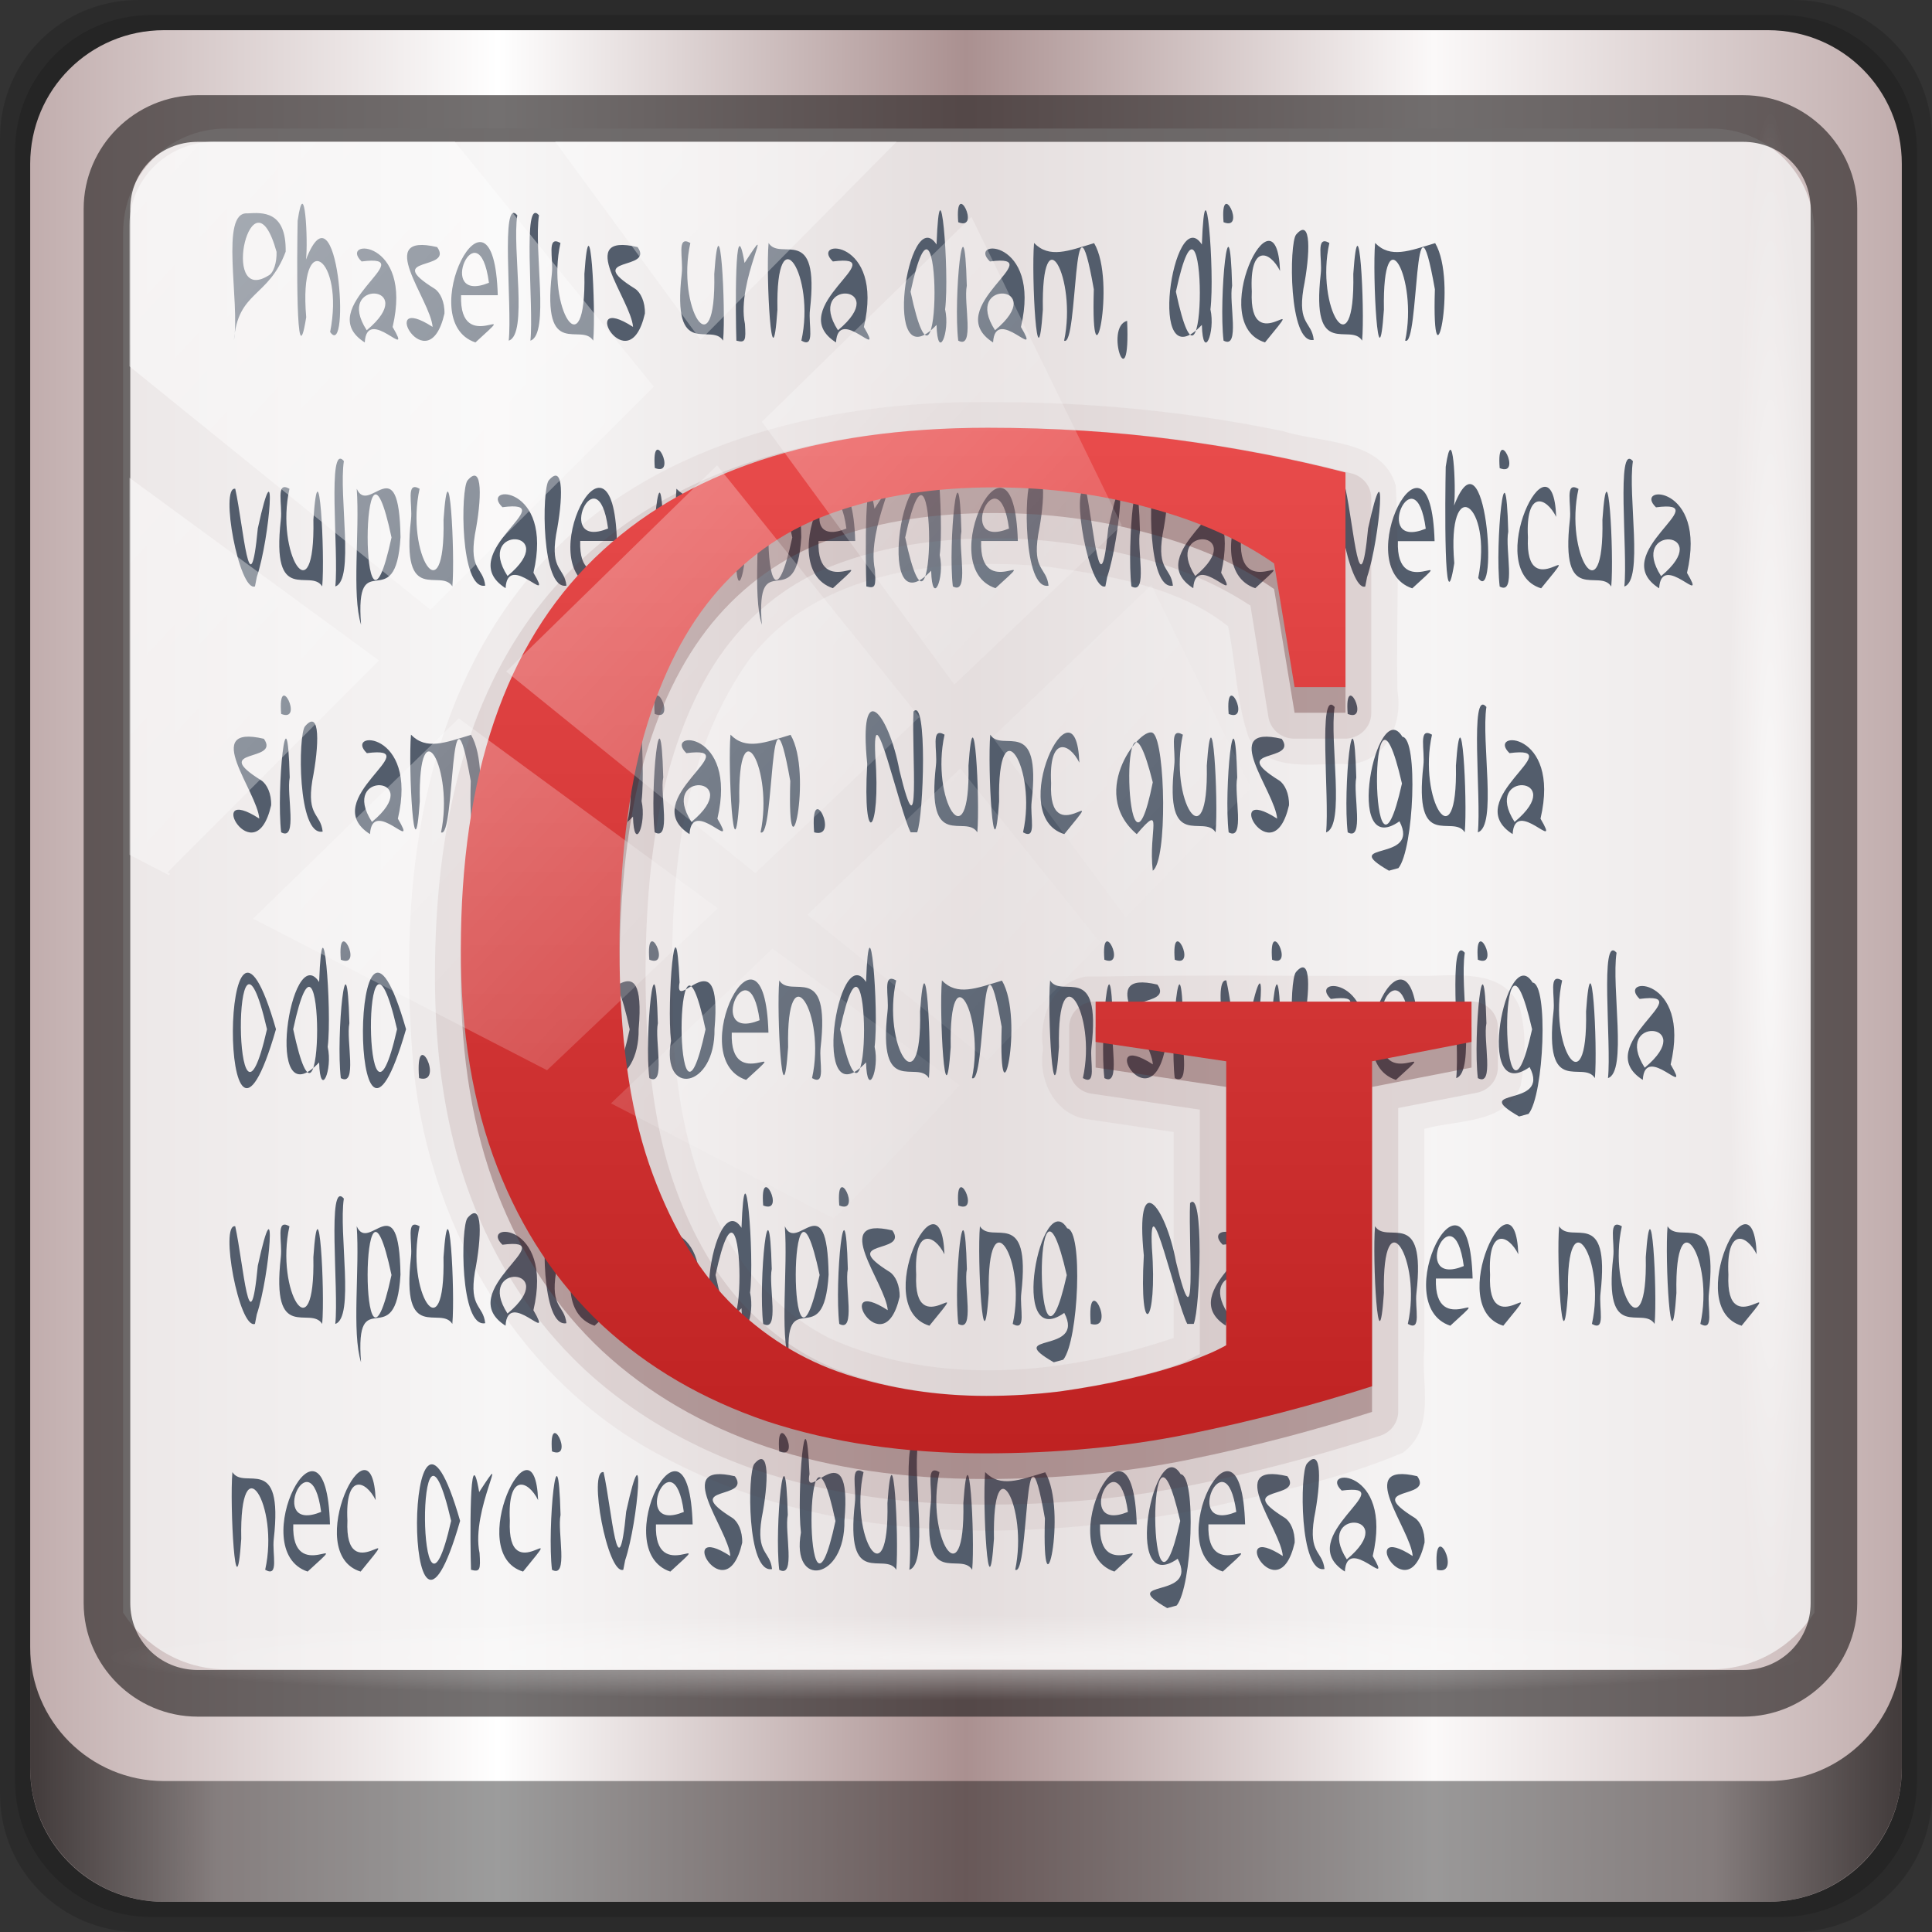 <?xml version="1.0" encoding="UTF-8" standalone="no"?>
<!-- Created with Inkscape (http://www.inkscape.org/) -->

<svg
   xmlns:dc="http://purl.org/dc/elements/1.1/"
   xmlns:cc="http://creativecommons.org/ns#"
   xmlns:rdf="http://www.w3.org/1999/02/22-rdf-syntax-ns#"
   xmlns:svg="http://www.w3.org/2000/svg"
   xmlns="http://www.w3.org/2000/svg"
   xmlns:xlink="http://www.w3.org/1999/xlink"
   xmlns:sodipodi="http://sodipodi.sourceforge.net/DTD/sodipodi-0.dtd"
   xmlns:inkscape="http://www.inkscape.org/namespaces/inkscape"
   width="96"
   height="96"
   viewBox="0 0 96 96"
   version="1.1"
   id="svg1072"
   inkscape:version="0.92.1 r15371"
   sodipodi:docname="glippy.svg">
  <rect x="0" y="0" width="96" height="96" fill="#333333" stroke="none"/>
  <defs
     id="defs1066">
    <linearGradient
       y2="47"
       x2="90"
       y1="47"
       x1="6"
       gradientTransform="matrix(1.107,0,0,1.107,-4.994,-3.621)"
       gradientUnits="userSpaceOnUse"
       id="linearGradient4071"
       xlink:href="#linearGradient6139-0"
       inkscape:collect="always" />
    <linearGradient
       id="linearGradient6139-0">
      <stop
         style="stop-color:#c1adad;stop-opacity:1;"
         offset="0"
         id="stop6141-2" />
      <stop
         id="stop6151-0"
         offset="0.25"
         style="stop-color:#ffffff;stop-opacity:1;" />
      <stop
         id="stop6147-1"
         offset="0.5"
         style="stop-color:#aa9090;stop-opacity:1;" />
      <stop
         style="stop-color:#fbf9f9;stop-opacity:1;"
         offset="0.75"
         id="stop6149-4" />
      <stop
         style="stop-color:#c1adad;stop-opacity:1;"
         offset="1"
         id="stop6143-4" />
    </linearGradient>
    <linearGradient
       gradientUnits="userSpaceOnUse"
       y2="88.172"
       x2="94.5"
       y1="88.172"
       x1="1.5"
       id="linearGradient4129"
       xlink:href="#linearGradient3832-0-6-1-1"
       inkscape:collect="always"
       gradientTransform="translate(0.149,0.415)" />
    <linearGradient
       id="linearGradient3832-0-6-1-1">
      <stop
         id="stop3834-6-3-7-1"
         offset="0"
         style="stop-color:#000000;stop-opacity:1;" />
      <stop
         style="stop-color:#000000;stop-opacity:0.588;"
         offset="0.1"
         id="stop3872-2-4" />
      <stop
         id="stop3844-6-2-7-6"
         offset="0.9"
         style="stop-color:#000000;stop-opacity:0.588;" />
      <stop
         id="stop3836-5-0-2-9"
         offset="1"
         style="stop-color:#000000;stop-opacity:1;" />
    </linearGradient>
    <radialGradient
       r="43.199"
       fy="44.893"
       fx="13.948"
       cy="44.893"
       cx="13.948"
       gradientTransform="matrix(0.975,0,0,0.049,34.048,80.582)"
       gradientUnits="userSpaceOnUse"
       id="radialGradient7462"
       xlink:href="#linearGradient3737"
       inkscape:collect="always" />
    <linearGradient
       id="linearGradient3737">
      <stop
         id="stop3739"
         style="stop-color:#ffffff;stop-opacity:1"
         offset="0" />
      <stop
         id="stop3741"
         style="stop-color:#ffffff;stop-opacity:0"
         offset="1" />
    </linearGradient>
    <radialGradient
       r="43.199"
       fy="44.893"
       fx="13.948"
       cy="44.893"
       cx="13.948"
       gradientTransform="matrix(0.888,0,0,0.049,31.96,-90.317)"
       gradientUnits="userSpaceOnUse"
       id="radialGradient7464"
       xlink:href="#linearGradient3737"
       inkscape:collect="always" />
    <linearGradient
       y2="14.514"
       x2="50.528"
       y1="-28.642"
       x1="2.771"
       gradientUnits="userSpaceOnUse"
       id="linearGradient4767"
       xlink:href="#linearGradient3737"
       inkscape:collect="always" />
    <clipPath
       clipPathUnits="userSpaceOnUse"
       id="clipPath4156-4-1">
      <path
         style="opacity:0.6;fill:#ffffff;fill-opacity:1;stroke:none"
         d="m 27.046,-55.695 -14.214,13.321 h 0.061 l 15.653,21.771 10.231,-10.546 C 38.562,-32.302 27.468,-54.819 27.046,-55.695 Z M 9.647,-39.383 -5.241,-25.321 15.988,-7.806 26.372,-18.383 Z m 31.491,12.951 -9.741,9.714 8.945,12.458 7.781,-7.555 z m -49.84,4.379 -13.754,12.982 26.283,13.846 0.061,-0.062 -0.123,-0.062 L 13.599,-5.401 -8.702,-22.053 Z m 38.015,7.401 -9.803,9.775 11.579,9.559 7.628,-7.401 -8.669,-11.009 z m 20.187,5.674 -7.383,7.216 6.188,8.542 5.82,-6.137 z m -32.195,6.322 -9.557,9.498 13.662,7.185 7.934,-7.678 z m 23.312,2.374 -7.107,6.938 8.363,6.907 5.361,-5.674 -0.061,-0.092 -0.092,0.123 -6.464,-8.203 z m -8.73,8.542 -7.505,7.339 10.354,5.458 c 1.397,-1.321 5.675,-6.123 5.851,-6.322 z"
         id="path4158-0-8"
         inkscape:connector-curvature="0" />
    </clipPath>
    <linearGradient
       y2="31.657"
       x2="49.996"
       y1="71.738"
       x1="49.996"
       gradientUnits="userSpaceOnUse"
       id="linearGradient5362"
       xlink:href="#linearGradient5200-3"
       inkscape:collect="always" />
    <linearGradient
       id="linearGradient5200-3">
      <stop
         offset="0"
         style="stop-color:#bf2222;stop-opacity:1"
         id="stop5202-9" />
      <stop
         offset="1"
         style="stop-color:#e94c4c;stop-opacity:1"
         id="stop5204-9" />
    </linearGradient>
  </defs>
  <sodipodi:namedview
     id="base"
     pagecolor="#ffffff"
     bordercolor="#666666"
     borderopacity="1.0"
     inkscape:pageopacity="0.0"
     inkscape:pageshadow="2"
     inkscape:zoom="5.473816"
     inkscape:cx="55.988852"
     inkscape:cy="46.538497"
     inkscape:document-units="px"
     inkscape:current-layer="flowRoot3036"
     showgrid="false"
     inkscape:showpageshadow="false"
     units="px"
     inkscape:lockguides="true"
     inkscape:window-width="1280"
     inkscape:window-height="972"
     inkscape:window-x="0"
     inkscape:window-y="26"
     inkscape:window-maximized="1">
    <sodipodi:guide
       position="0,0"
       orientation="0,96"
       id="guide1621"
       inkscape:locked="true" />
    <sodipodi:guide
       position="96,0"
       orientation="-96,0"
       id="guide1623"
       inkscape:locked="true" />
    <sodipodi:guide
       position="96,96"
       orientation="0,-96"
       id="guide1625"
       inkscape:locked="true" />
    <sodipodi:guide
       position="0,96"
       orientation="96,0"
       id="guide1627"
       inkscape:locked="true" />
  </sodipodi:namedview>
  <g
     inkscape:label="Livello 1"
     inkscape:groupmode="layer"
     id="layer1"
     transform="translate(0,-1026.52)">
    <g
       transform="translate(-0.149,1026.105)"
       style="display:inline"
       id="g2574">
      <path
         inkscape:connector-curvature="0"
         id="path3288"
         d="M 89.292,0.415 H 7.006 c -3.799,0 -6.857,3.058 -6.857,6.857 V 89.558 c 0,3.799 3.058,6.857 6.857,6.857 H 89.292 c 3.799,0 6.857,-3.058 6.857,-6.857 V 7.272 c 0,-3.799 -3.058,-6.857 -6.857,-6.857 z"
         style="display:inline;opacity:0.15;fill:#000000;fill-opacity:1;fill-rule:nonzero;stroke:none" />
      <path
         style="display:inline;opacity:0.15;fill:#000000;fill-opacity:1;fill-rule:nonzero;stroke:none"
         d="M 88.649,1.165 H 7.649 c -3.739,0 -6.75,3.01 -6.75,6.75 V 88.915 c 0,3.74 3.011,6.75 6.75,6.75 H 88.649 c 3.74,0 6.75,-3.01 6.75,-6.75 V 7.915 c 0,-3.739 -3.01,-6.75 -6.75,-6.75 z"
         id="path4085"
         inkscape:connector-curvature="0" />
      <path
         inkscape:connector-curvature="0"
         id="rect4251-1"
         d="M 88.006,1.915 H 8.292 c -3.68,0 -6.643,2.963 -6.643,6.643 V 88.272 c 0,3.68 2.963,6.643 6.643,6.643 H 88.006 c 3.68,0 6.643,-2.963 6.643,-6.643 V 8.558 c 0,-3.68 -2.963,-6.643 -6.643,-6.643 z"
         style="display:inline;fill:url(#linearGradient4071);fill-opacity:1;fill-rule:nonzero;stroke:none" />
      <path
         sodipodi:nodetypes="sscccsccscccsss"
         inkscape:connector-curvature="0"
         id="path3400-6"
         d="m 11.39,6.802 c -2.856,0 -5.124,2.288 -5.124,5.171 v 21.427 7.239 39.914 c 1.097,1.684 2.969,2.812 5.124,2.812 h 4.099 65.589 4.099 c 2.155,0 4.027,-1.127 5.124,-2.812 V 40.64 33.401 11.973 c 0,-2.883 -2.268,-5.171 -5.124,-5.171 z"
         style="display:inline;opacity:0.779;fill:#f5f3f3;fill-opacity:1;fill-rule:nonzero;stroke:none;stroke-width:1.03" />
      <path
         style="color:#000000;font-style:normal;font-variant:normal;font-weight:normal;font-stretch:normal;font-size:medium;line-height:normal;font-family:Sans;-inkscape-font-specification:Sans;text-indent:0;text-align:start;text-decoration:none;text-decoration-line:none;letter-spacing:normal;word-spacing:normal;text-transform:none;writing-mode:lr-tb;direction:ltr;baseline-shift:baseline;text-anchor:start;display:inline;overflow:visible;visibility:visible;fill:#241f1f;fill-opacity:0.633;stroke:none;stroke-width:2.376;marker:none;enable-background:accumulate"
         d="m 9.974,5.144 c -3.117,0 -5.668,2.54 -5.668,5.646 v 69.278 c 0,3.106 2.551,5.646 5.668,5.646 H 86.766 c 3.117,0 5.668,-2.54 5.668,-5.646 V 10.79 c 0,-3.106 -2.551,-5.646 -5.668,-5.646 z m 0,2.319 H 86.766 c 1.888,0 3.352,1.48 3.352,3.327 v 69.278 c 0,1.846 -1.464,3.327 -3.352,3.327 H 9.974 c -1.888,0 -3.352,-1.48 -3.352,-3.327 V 10.79 c 0,-1.846 1.464,-3.327 3.352,-3.327 z"
         id="path4989"
         inkscape:connector-curvature="0" />
      <path
         id="path4118"
         d="m 1.649,82.259 v 6 c 0,3.68 2.976,6.656 6.656,6.656 H 87.993 c 3.68,0 6.656,-2.976 6.656,-6.656 v -6 c 0,3.68 -2.976,6.656 -6.656,6.656 H 8.305 c -3.68,0 -6.656,-2.976 -6.656,-6.656 z"
         style="display:inline;opacity:0.658;fill:url(#linearGradient4129);fill-opacity:1;fill-rule:nonzero;stroke:none"
         inkscape:connector-curvature="0" />
      <rect
         ry="4.25"
         rx="0"
         y="80.665"
         x="5.524"
         height="4.25"
         width="84.25"
         id="rect4131"
         style="opacity:0.55;fill:url(#radialGradient7462);fill-opacity:1;stroke:none" />
      <rect
         transform="rotate(90)"
         style="opacity:0.669;fill:url(#radialGradient7464);fill-opacity:1;stroke:none"
         id="rect4141"
         width="76.75"
         height="4.25"
         x="5.975"
         y="-90.234"
         rx="0"
         ry="4.25" />
      <g
         transform="matrix(1.298,0,0,1.274,-56.488,-17.753)"
         id="g1712">
        <g
           transform="translate(-40.057,3.664)"
           id="flowRoot3036"
           style="font-style:normal;font-variant:normal;font-weight:normal;font-stretch:normal;font-size:3px;line-height:133%;font-family:'Liberation Sans';-inkscape-font-specification:'Liberation Sans';text-align:start;writing-mode:lr-tb;text-anchor:start;fill:#535d6c;fill-opacity:1;stroke:none">
          <path
             inkscape:connector-curvature="0"
             d="m 138.699,71.82 c -0.17,-2.172 1.015,0.292 0,0 z m -0.475,-1.052 c -0.627,2.766 -2.639,-0.92 -0.453,0.517 -0.077,-1.065 -2.269,-3.699 0.175,-3.112 0.651,0.932 -2.118,0.345 -0.098,1.623 0.212,0.141 0.391,0.513 0.377,0.972 m -3.051,1.123 c -2.067,-1.336 2.29,-3.475 -0.12,-3.158 -0.906,-0.891 1.982,-0.912 1.187,2.556 0.826,1.435 -0.985,-0.88 -1.067,0.602 m 0.075,-0.475 c 2.117,-1.795 -1.28,-2.022 -1e-5,9.6e-5 m -0.854,0.376 c -0.969,0.192 -0.945,-3.785 -0.675,-4.107 0.592,-0.704 0.543,0.753 0.278,2.122 -0.221,1.41 0.318,1.26 0.397,1.985 m -1.143,-1.024 c -0.627,2.766 -2.639,-0.92 -0.453,0.517 -0.077,-1.065 -2.269,-3.699 0.175,-3.112 0.651,0.932 -2.118,0.345 -0.098,1.623 0.212,0.141 0.391,0.513 0.377,0.972 m -3.302,-0.718 c -0.083,2.457 2.438,0.088 0.55,1.841 -2.445,-0.832 0.703,-7.084 0.855,-1.841 -0.468,0 -0.937,0 -1.405,0 z m 1.067,-0.486 c -0.398,-3.019 -2.106,0.877 0,0 z m -2.647,3.752 c -1.982,-1.166 1.242,-0.305 0.404,-1.925 -2.168,1.553 -0.866,-4.948 0.113,-3.298 0.614,0.068 0.438,4.379 -0.152,5.123 l -0.364,0.101 m 0.499,-3.4 c -1.315,-5.826 -1.234,5.621 0,0 z m -3.069,0.134 c -0.083,2.457 2.438,0.088 0.55,1.841 -2.445,-0.832 0.703,-7.084 0.855,-1.841 -0.468,0 -0.937,0 -1.405,0 z m 1.067,-0.486 c -0.398,-3.019 -2.106,0.877 0,0 z m -4.314,2.256 c 0.504,-2.435 -0.879,-5.046 -0.814,-1.206 -0.213,3.135 -0.445,-1.347 -0.337,-2.603 0.585,0.615 1.313,0.309 2.299,0.007 0.878,1.507 -0.139,6.084 -0.011,1.8 -0.82,-4.722 -0.592,2.314 -1.138,2.002 z m -2.901,-3.809 c -0.551,2.526 0.989,5.044 0.916,1.206 0.214,-3.136 0.448,1.345 0.338,2.603 -0.454,-0.737 -1.964,0.799 -1.584,-2.606 0.069,-0.588 -0.215,-1.523 0.329,-1.203 m -1.15,3.809 c 0.139,-1.344 -0.326,-5.659 0.328,-4.89 -0.202,1.343 0.416,4.648 -0.328,4.89 z m -1.755,-3.809 c -0.551,2.526 0.989,5.044 0.916,1.206 0.214,-3.136 0.448,1.345 0.338,2.603 -0.454,-0.737 -1.964,0.799 -1.584,-2.606 0.069,-0.588 -0.215,-1.523 0.329,-1.203 m -0.73,1.887 c 0.034,2.338 -2.049,2.671 -1.665,0.47 -0.168,-1.472 0.176,-5.851 0.328,-2.282 -0.242,1.318 1.655,-1.885 1.338,1.813 m -0.344,0.021 c -1.228,-5.88 -1.218,5.769 0,-1.2e-5 z m -2.153,-2.717 c -0.14,-1.779 0.896,0.369 0,0 z m 0,4.618 c -0.192,-1.652 0.229,-5.913 0.328,-2.14 -0.132,0.653 0.318,2.502 -0.328,2.14 z m -0.275,-0.028 c -0.969,0.192 -0.945,-3.785 -0.675,-4.107 0.592,-0.704 0.543,0.753 0.278,2.122 -0.221,1.41 0.318,1.26 0.397,1.985 m -1.143,-1.024 c -0.627,2.766 -2.639,-0.92 -0.453,0.517 -0.077,-1.065 -2.269,-3.699 0.175,-3.112 0.651,0.932 -2.118,0.345 -0.098,1.623 0.212,0.141 0.391,0.513 0.377,0.972 m -3.302,-0.718 c -0.083,2.457 2.439,0.088 0.55,1.841 -2.445,-0.832 0.703,-7.084 0.855,-1.841 -0.468,0 -0.937,0 -1.405,0 z m 1.067,-0.486 c -0.398,-3.019 -2.106,0.877 0,0 z m -2.317,2.256 c -0.606,0.215 -1.355,-3.922 -0.754,-3.809 0.318,1.48 0.554,4.847 0.864,1.54 0.751,-3.499 0.469,0.359 -0.039,1.899 l -0.06,0.313 -0.011,0.057 z m -2.73,-4.618 c -0.14,-1.779 0.896,0.369 0,0 z m 0,4.618 c -0.192,-1.652 0.229,-5.913 0.328,-2.14 -0.132,0.653 0.318,2.502 -0.328,2.14 z m -1.613,-1.922 c -0.124,2.77 2.328,-0.272 0.506,1.992 -2.287,-0.712 0.442,-6.355 0.576,-2.787 -0.385,-0.79 -1.176,-1.059 -1.082,0.795 z m -1.487,1.922 c -0.033,-0.97 -0.074,-5.322 0.313,-3.031 1.281,-2.008 -0.338,0.704 0.015,2.38 0.041,0.655 0.018,0.744 -0.328,0.651 m -0.417,-1.908 c -2.232,7.894 -2.169,-7.706 1e-5,1.2e-5 z m -0.344,1.2e-5 c -1.369,-6.016 -1.299,5.842 -10e-6,-3e-6 z m -3.97,-0.014 c -0.124,2.77 2.328,-0.272 0.506,1.992 -2.287,-0.712 0.442,-6.355 0.576,-2.787 -0.385,-0.79 -1.176,-1.059 -1.082,0.795 z m -2.073,0.151 c -0.083,2.457 2.439,0.088 0.55,1.841 -2.445,-0.832 0.703,-7.084 0.855,-1.841 -0.468,0 -0.937,0 -1.405,0 z m 1.067,-0.486 c -0.398,-3.019 -2.106,0.877 0,0 z m -2.142,2.256 c 0.552,-2.524 -0.991,-5.039 -0.916,-1.206 -0.213,3.135 -0.448,-1.344 -0.339,-2.603 0.452,0.74 1.963,-0.799 1.584,2.606 -0.069,0.588 0.215,1.523 -0.329,1.203 m 56.014,-11.51 c -0.124,2.77 2.328,-0.272 0.506,1.992 -2.287,-0.712 0.442,-6.355 0.576,-2.787 -0.385,-0.79 -1.176,-1.059 -1.082,0.795 z m -1.074,1.922 c 0.552,-2.524 -0.991,-5.039 -0.916,-1.206 -0.213,3.135 -0.448,-1.344 -0.339,-2.603 0.452,0.74 1.963,-0.799 1.584,2.606 -0.069,0.588 0.215,1.523 -0.329,1.203 m -3.005,-3.809 c -0.551,2.526 0.989,5.044 0.916,1.206 0.214,-3.136 0.448,1.345 0.338,2.603 -0.454,-0.737 -1.964,0.799 -1.584,-2.606 0.069,-0.588 -0.215,-1.523 0.329,-1.203 m -1.145,3.809 c 0.552,-2.524 -0.991,-5.039 -0.916,-1.206 -0.213,3.135 -0.448,-1.344 -0.339,-2.603 0.452,0.74 1.963,-0.799 1.584,2.606 -0.069,0.588 0.215,1.523 -0.329,1.203 m -3.899,-1.922 c -0.124,2.77 2.328,-0.272 0.506,1.992 -2.287,-0.712 0.442,-6.355 0.576,-2.787 -0.385,-0.79 -1.176,-1.059 -1.082,0.795 z m -2.073,0.151 c -0.083,2.457 2.438,0.088 0.55,1.841 -2.445,-0.832 0.703,-7.084 0.855,-1.841 -0.468,0 -0.937,0 -1.405,0 z m 1.067,-0.486 c -0.398,-3.019 -2.106,0.877 0,0 z m -2.142,2.256 c 0.552,-2.524 -0.991,-5.039 -0.916,-1.206 -0.213,3.135 -0.448,-1.344 -0.339,-2.603 0.452,0.74 1.963,-0.799 1.584,2.606 -0.069,0.588 0.215,1.523 -0.329,1.203 m -4.246,-1.2e-5 c 0.504,-2.435 -0.879,-5.046 -0.814,-1.206 -0.213,3.135 -0.445,-1.347 -0.337,-2.603 0.585,0.615 1.313,0.309 2.299,0.007 0.878,1.507 -0.139,6.084 -0.011,1.8 -0.82,-4.722 -0.592,2.314 -1.138,2.002 m -2.719,0.07 c -2.067,-1.336 2.29,-3.475 -0.12,-3.158 -0.906,-0.891 1.982,-0.912 1.187,2.556 0.826,1.435 -0.985,-0.88 -1.067,0.602 m 0.075,-0.475 c 2.117,-1.795 -1.28,-2.022 -1e-5,9.4e-5 m -1.553,0.405 c -0.433,-0.852 -1.486,-5.723 -1.354,-2.961 0.229,3.029 -0.502,3.709 -0.309,0.292 -0.341,-3.439 0.822,-1.993 1.233,0.25 0.833,3.513 0.465,-0.648 0.537,-2.291 0.533,-0.593 0.395,4.061 0.141,4.71 h -0.173 -0.073 m -3.697,0 c -0.17,-2.172 1.015,0.292 0,0 z m -1.418,1.496 c -1.982,-1.166 1.242,-0.305 0.404,-1.925 -2.168,1.553 -0.866,-4.948 0.113,-3.298 0.614,0.068 0.438,4.379 -0.152,5.123 l -0.364,0.101 m 0.499,-3.4 c -1.315,-5.826 -1.234,5.621 0,0 z m -2.07,1.904 c 0.552,-2.524 -0.991,-5.039 -0.916,-1.206 -0.213,3.135 -0.448,-1.344 -0.339,-2.603 0.452,0.74 1.963,-0.799 1.584,2.606 -0.069,0.588 0.215,1.523 -0.329,1.203 m -2.082,-4.618 c -0.14,-1.779 0.896,0.369 0,0 z m 0,4.618 c -0.192,-1.652 0.229,-5.913 0.328,-2.14 -0.132,0.653 0.318,2.502 -0.328,2.14 z m -1.613,-1.922 c -0.124,2.77 2.328,-0.272 0.506,1.992 -2.287,-0.712 0.442,-6.355 0.576,-2.787 -0.385,-0.79 -1.176,-1.059 -1.082,0.795 z m -0.635,0.869 c -0.627,2.766 -2.639,-0.92 -0.453,0.517 -0.077,-1.065 -2.269,-3.699 0.175,-3.112 0.651,0.932 -2.118,0.345 -0.098,1.623 0.212,0.141 0.391,0.513 0.377,0.972 m -2.31,-3.566 c -0.14,-1.779 0.896,0.369 0,0 z m 0,4.618 c -0.192,-1.652 0.229,-5.913 0.328,-2.14 -0.132,0.653 0.318,2.502 -0.328,2.14 z m -0.408,-1.922 c -0.183,3.198 -1.757,0.182 -1.51,3.418 -0.362,-1.182 -0.046,-3.62 -0.166,-5.305 0.466,1.079 1.62,-1.687 1.676,1.887 m -0.344,0.014 c -1.209,-5.805 -1.228,5.761 0,-4e-6 z M 112.907,57.614 c -0.14,-1.779 0.896,0.369 0,0 z m 0,4.618 c -0.192,-1.652 0.229,-5.913 0.328,-2.14 -0.132,0.653 0.318,2.502 -0.328,2.14 z m -0.83,-0.612 c -2.156,2.311 -1.089,-4.835 -1.2e-4,-3.136 0.131,-3.612 0.504,1.086 0.328,2.529 0.199,0.902 -0.289,2.055 -0.328,0.607 m -0.994,-1.295 c 1.227,5.88 1.217,-5.766 2e-5,0 z m -1.822,1.978 c -2.067,-1.336 2.29,-3.475 -0.12,-3.158 -0.906,-0.891 1.982,-0.912 1.187,2.556 0.826,1.435 -0.985,-0.88 -1.067,0.602 m 0.075,-0.475 c 2.117,-1.795 -1.28,-2.022 -1e-5,9.3e-5 m -3.435,-1.366 c -0.083,2.457 2.439,0.088 0.55,1.841 -2.445,-0.832 0.703,-7.084 0.855,-1.841 -0.468,0 -0.937,0 -1.405,0 z m 1.067,-0.486 c -0.398,-3.019 -2.106,0.877 0,0 z m -1.594,2.228 c -0.969,0.192 -0.945,-3.785 -0.675,-4.107 0.592,-0.704 0.543,0.753 0.278,2.122 -0.221,1.41 0.318,1.26 0.397,1.985 m -2.33,0.099 c -2.067,-1.336 2.29,-3.475 -0.12,-3.158 -0.906,-0.891 1.982,-0.912 1.187,2.556 0.826,1.435 -0.985,-0.88 -1.067,0.602 m 0.075,-0.475 c 2.117,-1.795 -1.28,-2.022 0,9.3e-5 m -0.854,0.376 c -0.969,0.192 -0.945,-3.785 -0.675,-4.107 0.592,-0.704 0.543,0.753 0.278,2.122 -0.221,1.41 0.318,1.26 0.397,1.985 m -2.512,-3.78 c -0.551,2.526 0.989,5.044 0.916,1.206 0.214,-3.136 0.448,1.345 0.338,2.603 -0.454,-0.737 -1.964,0.799 -1.584,-2.606 0.069,-0.588 -0.215,-1.523 0.329,-1.203 m -0.73,1.887 c -0.183,3.198 -1.757,0.182 -1.51,3.418 -0.362,-1.182 -0.046,-3.62 -0.166,-5.305 0.466,1.079 1.62,-1.687 1.676,1.887 m -0.344,0.014 c -1.209,-5.805 -1.228,5.761 0,-5e-6 z m -2.152,1.908 c 0.139,-1.344 -0.326,-5.659 0.328,-4.89 -0.202,1.343 0.416,4.648 -0.328,4.89 z m -1.755,-3.809 c -0.551,2.526 0.989,5.044 0.916,1.206 0.214,-3.136 0.448,1.345 0.338,2.603 -0.454,-0.737 -1.964,0.799 -1.584,-2.606 0.069,-0.588 -0.215,-1.523 0.329,-1.203 m -1.32,3.809 c -0.606,0.215 -1.355,-3.922 -0.754,-3.809 0.318,1.48 0.554,4.847 0.864,1.54 0.751,-3.499 0.469,0.359 -0.039,1.899 l -0.06,0.313 -0.011,0.057 z m 53.129,-9.518 c -2.067,-1.336 2.29,-3.475 -0.12,-3.158 -0.906,-0.891 1.982,-0.912 1.187,2.556 0.826,1.435 -0.985,-0.88 -1.067,0.602 m 0.075,-0.475 c 2.117,-1.795 -1.28,-2.022 0,9.6e-5 m -1.407,0.405 c 0.139,-1.344 -0.326,-5.659 0.328,-4.89 -0.202,1.343 0.416,4.648 -0.328,4.89 z m -1.755,-3.809 c -0.551,2.526 0.989,5.044 0.916,1.206 0.214,-3.136 0.448,1.345 0.338,2.603 -0.454,-0.737 -1.964,0.799 -1.584,-2.606 0.069,-0.588 -0.215,-1.523 0.329,-1.203 m -1.649,5.305 c -1.982,-1.166 1.242,-0.305 0.404,-1.925 -2.168,1.553 -0.866,-4.948 0.113,-3.298 0.614,0.068 0.438,4.379 -0.152,5.123 l -0.364,0.101 m 0.499,-3.4 c -1.315,-5.826 -1.234,5.621 0,0 z m -2.077,-2.714 c -0.14,-1.779 0.896,0.369 0,0 z m 0,4.618 c -0.192,-1.652 0.229,-5.913 0.328,-2.14 -0.132,0.653 0.318,2.502 -0.328,2.14 z m -0.828,0 c 0.139,-1.344 -0.326,-5.659 0.328,-4.89 -0.202,1.343 0.416,4.648 -0.328,4.89 z m -2.858,-1.771 c -0.083,2.457 2.438,0.088 0.55,1.841 -2.445,-0.832 0.703,-7.084 0.855,-1.841 -0.468,0 -0.937,0 -1.405,0 z m 1.067,-0.486 c -0.398,-3.019 -2.106,0.877 0,0 z m -2.89,2.327 c -2.067,-1.336 2.29,-3.475 -0.12,-3.158 -0.906,-0.891 1.982,-0.912 1.187,2.556 0.826,1.435 -0.985,-0.88 -1.067,0.602 m 0.075,-0.475 c 2.117,-1.795 -1.28,-2.022 -1e-5,9.6e-5 m -0.854,0.376 c -0.969,0.192 -0.945,-3.785 -0.675,-4.107 0.592,-0.704 0.543,0.753 0.278,2.122 -0.221,1.41 0.318,1.26 0.397,1.985 m -1.589,-4.59 c -0.14,-1.779 0.896,0.369 0,0 z m 0,4.618 c -0.192,-1.652 0.229,-5.913 0.328,-2.14 -0.132,0.653 0.318,2.502 -0.328,2.14 z m -0.997,0 c -0.606,0.215 -1.355,-3.922 -0.754,-3.809 0.318,1.48 0.554,4.847 0.864,1.54 0.751,-3.499 0.469,0.359 -0.039,1.899 l -0.06,0.313 -0.011,0.057 z m -2.73,-4.618 c -0.14,-1.779 0.896,0.369 0,0 z m 0,4.618 c -0.192,-1.652 0.229,-5.913 0.328,-2.14 -0.132,0.653 0.318,2.502 -0.328,2.14 z m -0.384,-1.052 c -0.627,2.766 -2.639,-0.92 -0.453,0.517 -0.077,-1.065 -2.269,-3.699 0.175,-3.112 0.651,0.932 -2.118,0.345 -0.098,1.623 0.212,0.141 0.391,0.513 0.377,0.972 m -2.31,-3.566 c -0.14,-1.779 0.896,0.369 0,0 z m 0,4.618 c -0.192,-1.652 0.229,-5.913 0.328,-2.14 -0.132,0.653 0.318,2.502 -0.328,2.14 z m -0.823,0 c 0.552,-2.524 -0.991,-5.039 -0.916,-1.206 -0.213,3.135 -0.448,-1.344 -0.339,-2.603 0.452,0.74 1.963,-0.799 1.584,2.606 -0.069,0.588 0.215,1.523 -0.329,1.203 m -4.246,-10e-6 c 0.504,-2.435 -0.879,-5.046 -0.814,-1.206 -0.213,3.135 -0.445,-1.347 -0.337,-2.603 0.585,0.615 1.313,0.309 2.299,0.007 0.878,1.507 -0.139,6.084 -0.011,1.8 -0.82,-4.722 -0.592,2.314 -1.138,2.002 m -2.901,-3.809 c -0.551,2.526 0.989,5.044 0.916,1.206 0.214,-3.136 0.448,1.345 0.338,2.603 -0.454,-0.737 -1.964,0.799 -1.584,-2.606 0.069,-0.588 -0.215,-1.523 0.329,-1.203 m -1.152,3.196 c -2.156,2.311 -1.089,-4.835 -1.2e-4,-3.136 0.131,-3.612 0.504,1.086 0.328,2.529 0.199,0.902 -0.289,2.055 -0.328,0.607 m -0.993,-1.295 c 1.227,5.88 1.217,-5.766 1e-5,0 z m -1.074,1.908 c 0.552,-2.524 -0.991,-5.039 -0.916,-1.206 -0.213,3.135 -0.448,-1.344 -0.339,-2.603 0.452,0.74 1.963,-0.799 1.584,2.606 -0.069,0.588 0.215,1.523 -0.329,1.203 m -3.074,-1.771 c -0.083,2.457 2.439,0.088 0.55,1.841 -2.445,-0.832 0.703,-7.084 0.855,-1.841 -0.468,0 -0.937,0 -1.405,0 z m 1.067,-0.486 c -0.398,-3.019 -2.106,0.877 0,0 z m -1.727,0.334 c 0.034,2.338 -2.049,2.671 -1.665,0.47 -0.168,-1.472 0.176,-5.851 0.328,-2.282 -0.242,1.318 1.655,-1.885 1.338,1.813 m -0.344,0.021 c -1.228,-5.88 -1.218,5.769 0,-1.2e-5 z m -2.153,-2.718 c -0.14,-1.779 0.896,0.369 0,0 z m 0,4.618 c -0.192,-1.652 0.229,-5.913 0.328,-2.14 -0.132,0.653 0.318,2.502 -0.328,2.14 z m -0.408,-1.922 c 0.034,2.338 -2.049,2.671 -1.665,0.47 -0.168,-1.472 0.176,-5.851 0.328,-2.282 -0.242,1.318 1.655,-1.885 1.338,1.813 m -0.344,0.021 c -1.228,-5.88 -1.218,5.769 0,-1.2e-5 z m -2.632,1.873 c -0.969,0.192 -0.945,-3.785 -0.675,-4.107 0.592,-0.704 0.543,0.753 0.278,2.122 -0.221,1.41 0.318,1.26 0.397,1.985 m -2.372,0.099 c -1.522,1.072 -1.146,-6.712 -0.695,-4.363 -0.696,3.004 1.545,5.71 1.423,1.387 -0.134,-3.533 0.636,-1.334 0.346,0.949 0.075,1.186 -0.49,2.118 -1.074,2.027 z m -3.058,-0.07 c -0.17,-2.172 1.015,0.292 0,0 z m -0.499,-1.908 c -2.232,7.894 -2.169,-7.706 1.2e-5,1.2e-5 z m -0.344,1.2e-5 c -1.369,-6.016 -1.299,5.842 -1.3e-5,0 z m -2.153,-2.71 c -0.14,-1.779 0.896,0.369 0,0 z m 0,4.618 c -0.192,-1.652 0.229,-5.913 0.328,-2.14 -0.132,0.653 0.318,2.502 -0.328,2.14 z m -0.83,-0.612 c -2.156,2.311 -1.089,-4.835 -1.24e-4,-3.136 0.131,-3.612 0.504,1.086 0.328,2.529 0.199,0.902 -0.289,2.055 -0.328,0.607 m -0.993,-1.295 c 1.227,5.88 1.217,-5.766 1.3e-5,0 z m -0.659,0 c -2.232,7.894 -2.169,-7.706 1.3e-5,1.2e-5 z m -0.344,1.2e-5 c -1.369,-6.016 -1.299,5.842 -1.2e-5,0 z m 47.685,-7.61 c -2.067,-1.336 2.29,-3.475 -0.12,-3.158 -0.906,-0.891 1.982,-0.912 1.187,2.556 0.826,1.435 -0.985,-0.88 -1.067,0.602 m 0.075,-0.475 c 2.117,-1.795 -1.28,-2.022 0,9.8e-5 m -1.407,0.405 c 0.139,-1.344 -0.326,-5.659 0.328,-4.89 -0.202,1.343 0.416,4.648 -0.328,4.89 z m -1.755,-3.809 c -0.551,2.526 0.989,5.044 0.916,1.206 0.214,-3.136 0.448,1.345 0.338,2.603 -0.454,-0.737 -1.964,0.799 -1.584,-2.606 0.069,-0.588 -0.215,-1.523 0.329,-1.203 m -1.649,5.305 c -1.982,-1.166 1.242,-0.305 0.404,-1.925 -2.168,1.553 -0.866,-4.948 0.113,-3.298 0.614,0.068 0.438,4.379 -0.152,5.123 l -0.364,0.101 m 0.499,-3.4 c -1.315,-5.826 -1.234,5.621 0,0 z m -2.077,-2.714 c -0.14,-1.779 0.896,0.369 0,0 z m 0,4.618 c -0.192,-1.652 0.229,-5.913 0.328,-2.14 -0.132,0.653 0.318,2.502 -0.328,2.14 z m -0.828,0 c 0.139,-1.344 -0.326,-5.659 0.328,-4.89 -0.202,1.343 0.416,4.648 -0.328,4.89 z m -1.42,-1.052 c -0.627,2.766 -2.639,-0.92 -0.453,0.517 -0.077,-1.065 -2.269,-3.699 0.175,-3.112 0.651,0.932 -2.118,0.345 -0.098,1.623 0.212,0.141 0.391,0.513 0.377,0.972 m -2.31,-3.566 c -0.14,-1.779 0.896,0.369 0,0 z m 0,4.618 c -0.192,-1.652 0.229,-5.913 0.328,-2.14 -0.132,0.653 0.318,2.502 -0.328,2.14 z m -1.753,-3.809 c -0.551,2.526 0.989,5.044 0.916,1.206 0.214,-3.136 0.448,1.345 0.338,2.603 -0.454,-0.737 -1.964,0.799 -1.584,-2.606 0.069,-0.588 -0.215,-1.523 0.329,-1.203 m -1.765,3.879 c -1.927,-1.68 0.252,-4.329 0.639,-3.928 0.457,0.431 0.543,4.956 -0.025,5.354 -0.177,-1.548 0.45,-2.697 -0.613,-1.426 m 0.613,-2.021 c -1.33,-5.429 -1.065,5.415 -1e-5,1.4e-5 m -3.892,0.028 c -0.124,2.77 2.328,-0.272 0.506,1.992 -2.287,-0.712 0.442,-6.355 0.576,-2.787 -0.385,-0.79 -1.176,-1.059 -1.082,0.795 z m -1.074,1.922 c 0.552,-2.524 -0.991,-5.039 -0.916,-1.206 -0.213,3.135 -0.448,-1.344 -0.339,-2.603 0.452,0.74 1.963,-0.799 1.584,2.606 -0.069,0.588 0.215,1.523 -0.329,1.203 m -3.005,-3.809 c -0.551,2.526 0.989,5.044 0.916,1.206 0.214,-3.136 0.448,1.345 0.338,2.603 -0.454,-0.737 -1.964,0.799 -1.584,-2.606 0.069,-0.588 -0.215,-1.523 0.329,-1.203 m -1.296,3.809 c -0.433,-0.852 -1.486,-5.723 -1.354,-2.961 0.229,3.029 -0.502,3.709 -0.309,0.292 -0.341,-3.439 0.822,-1.993 1.233,0.25 0.833,3.513 0.465,-0.648 0.537,-2.291 0.533,-0.593 0.395,4.061 0.141,4.71 h -0.173 -0.073 m -3.697,0 c -0.17,-2.172 1.015,0.292 0,0 z m -2.051,0 c 0.504,-2.435 -0.879,-5.046 -0.814,-1.206 -0.213,3.135 -0.445,-1.347 -0.337,-2.603 0.585,0.615 1.313,0.309 2.299,0.007 0.878,1.507 -0.139,6.084 -0.011,1.8 -0.82,-4.722 -0.592,2.314 -1.138,2.002 m -2.719,0.07 c -2.067,-1.336 2.29,-3.475 -0.12,-3.158 -0.906,-0.891 1.982,-0.912 1.187,2.556 0.826,1.435 -0.985,-0.88 -1.067,0.602 m 0.075,-0.475 c 2.117,-1.795 -1.28,-2.022 -1e-5,9.8e-5 m -1.409,-4.214 c -0.14,-1.779 0.896,0.369 0,0 z m 0,4.618 c -0.192,-1.652 0.229,-5.913 0.328,-2.14 -0.132,0.653 0.318,2.502 -0.328,2.14 z m -0.83,-0.612 c -2.156,2.311 -1.089,-4.835 -1.3e-4,-3.136 0.131,-3.612 0.504,1.086 0.328,2.529 0.199,0.902 -0.289,2.055 -0.328,0.607 m -0.994,-1.295 c 1.227,5.88 1.217,-5.766 10e-6,0 z m -1.56,1.88 c -0.969,0.192 -0.945,-3.785 -0.675,-4.107 0.592,-0.704 0.543,0.753 0.278,2.122 -0.221,1.41 0.318,1.26 0.397,1.985 m -2.581,-1.742 c -0.083,2.457 2.438,0.088 0.55,1.841 -2.445,-0.832 0.703,-7.084 0.855,-1.841 -0.468,0 -0.937,0 -1.405,0 z m 1.067,-0.486 c -0.398,-3.019 -2.106,0.877 0,0 z m -3.28,2.256 c 0.504,-2.435 -0.879,-5.046 -0.814,-1.206 -0.213,3.135 -0.445,-1.347 -0.337,-2.603 0.585,0.615 1.313,0.309 2.299,0.007 0.878,1.507 -0.139,6.084 -0.011,1.8 -0.82,-4.722 -0.592,2.314 -1.138,2.002 m -2.719,0.07 c -2.067,-1.336 2.29,-3.475 -0.12,-3.158 -0.906,-0.891 1.982,-0.912 1.187,2.556 0.826,1.435 -0.985,-0.88 -1.067,0.602 m 0.075,-0.475 c 2.117,-1.795 -1.28,-2.022 -1.2e-5,9.8e-5 m -1.887,0.376 c -0.969,0.192 -0.945,-3.785 -0.675,-4.107 0.592,-0.704 0.543,0.753 0.278,2.122 -0.221,1.41 0.318,1.26 0.397,1.985 m -1.589,-4.59 c -0.14,-1.779 0.896,0.369 0,0 z m 0,4.618 c -0.192,-1.652 0.229,-5.913 0.328,-2.14 -0.132,0.653 0.318,2.502 -0.328,2.14 z m -0.384,-1.052 c -0.627,2.766 -2.639,-0.92 -0.453,0.517 -0.077,-1.065 -2.269,-3.699 0.175,-3.112 0.651,0.932 -2.118,0.345 -0.098,1.623 0.212,0.141 0.391,0.513 0.377,0.972 m 53.134,-8.465 c -2.067,-1.336 2.29,-3.475 -0.12,-3.158 -0.906,-0.891 1.982,-0.912 1.187,2.556 0.826,1.435 -0.985,-0.88 -1.067,0.602 m 0.075,-0.475 c 2.117,-1.795 -1.28,-2.022 0,9.4e-5 m -1.407,0.405 c 0.139,-1.344 -0.326,-5.659 0.328,-4.89 -0.202,1.343 0.416,4.648 -0.328,4.89 z m -1.755,-3.809 c -0.551,2.526 0.989,5.044 0.916,1.206 0.214,-3.136 0.448,1.345 0.338,2.603 -0.454,-0.737 -1.964,0.799 -1.584,-2.605 0.069,-0.588 -0.215,-1.523 0.329,-1.203 m -1.935,1.887 c -0.124,2.77 2.328,-0.272 0.506,1.992 -2.287,-0.712 0.442,-6.355 0.576,-2.787 -0.385,-0.79 -1.176,-1.059 -1.082,0.795 z m -1.081,-2.696 c -0.14,-1.779 0.896,0.369 0,0 z m 0,4.618 c -0.192,-1.652 0.229,-5.913 0.328,-2.14 -0.132,0.653 0.318,2.502 -0.328,2.14 z m -1.747,-3.157 c 1.232,-3.229 1.711,3.977 0.925,2.824 0.565,-2.91 -1.213,-4.151 -0.916,-0.577 -0.409,2.615 -0.35,-2.604 -0.328,-3.761 0.273,-1.9 0.406,0.811 0.319,1.514 m -2.15,1.387 c -0.083,2.457 2.438,0.088 0.55,1.841 -2.445,-0.832 0.703,-7.084 0.855,-1.841 -0.468,0 -0.937,0 -1.405,0 z m 1.067,-0.486 c -0.398,-3.019 -2.106,0.877 0,0 z m -2.317,2.256 c -0.606,0.215 -1.355,-3.922 -0.754,-3.809 0.318,1.479 0.554,4.847 0.864,1.54 0.751,-3.499 0.469,0.359 -0.039,1.899 l -0.06,0.313 -0.011,0.057 M 133.467,32.697 c 0.138,3.204 -0.895,0.236 4e-5,1.2e-5 m -2.273,-1 c -0.083,2.457 2.438,0.088 0.55,1.841 -2.445,-0.832 0.703,-7.084 0.855,-1.841 -0.468,0 -0.937,0 -1.405,0 z m 1.067,-0.486 c -0.398,-3.019 -2.106,0.877 0,0 z m -2.89,2.327 c -2.067,-1.336 2.29,-3.475 -0.12,-3.158 -0.906,-0.891 1.982,-0.912 1.187,2.556 0.826,1.435 -0.985,-0.88 -1.067,0.602 m 0.075,-0.475 c 2.117,-1.795 -1.28,-2.022 0,9.4e-5 m -0.854,0.376 c -0.969,0.192 -0.945,-3.785 -0.675,-4.107 0.592,-0.704 0.543,0.753 0.278,2.122 -0.221,1.41 0.318,1.26 0.397,1.985 m -1.589,-4.59 c -0.14,-1.779 0.896,0.369 0,0 z m 0,4.618 c -0.192,-1.652 0.229,-5.913 0.328,-2.14 -0.132,0.653 0.318,2.502 -0.328,2.14 z m -0.997,0 c -0.606,0.215 -1.355,-3.922 -0.754,-3.809 0.318,1.479 0.554,4.847 0.864,1.54 0.751,-3.499 0.469,0.359 -0.039,1.899 l -0.06,0.313 -0.011,0.057 m -2.175,-0.028 c -0.969,0.192 -0.945,-3.785 -0.675,-4.107 0.592,-0.704 0.543,0.753 0.278,2.122 -0.221,1.41 0.318,1.26 0.397,1.985 m -2.581,-1.742 c -0.083,2.457 2.439,0.088 0.55,1.841 -2.445,-0.832 0.703,-7.084 0.855,-1.841 -0.468,0 -0.937,0 -1.405,0 z m 1.067,-0.486 c -0.398,-3.019 -2.106,0.877 0,0 z m -2.15,-2.362 c -0.14,-1.779 0.896,0.369 0,0 z m 0,4.618 c -0.192,-1.652 0.229,-5.913 0.328,-2.14 -0.132,0.653 0.318,2.502 -0.328,2.14 z m -0.83,-0.612 c -2.156,2.311 -1.089,-4.835 -1.3e-4,-3.136 0.131,-3.612 0.504,1.086 0.328,2.529 0.199,0.902 -0.289,2.055 -0.328,0.607 m -0.994,-1.295 c 1.227,5.88 1.217,-5.766 10e-6,0 z m -1.487,1.908 c -0.033,-0.97 -0.074,-5.322 0.313,-3.031 1.281,-2.008 -0.338,0.704 0.015,2.38 0.041,0.655 0.018,0.744 -0.328,0.651 m -1.831,-1.771 c -0.083,2.457 2.438,0.088 0.55,1.841 -2.445,-0.832 0.703,-7.084 0.855,-1.841 -0.468,0 -0.937,0 -1.405,0 z m 1.067,-0.486 c -0.398,-3.019 -2.106,0.877 0,0 z m -1.727,0.334 c -0.183,3.198 -1.757,0.182 -1.51,3.418 -0.362,-1.182 -0.046,-3.62 -0.166,-5.305 0.466,1.079 1.62,-1.687 1.676,1.887 m -0.344,0.014 c -1.209,-5.805 -1.228,5.761 1e-5,-5e-6 z m -3.284,1.908 c 0.504,-2.435 -0.879,-5.046 -0.814,-1.206 -0.213,3.135 -0.445,-1.347 -0.337,-2.603 0.585,0.615 1.313,0.309 2.299,0.007 0.878,1.507 -0.139,6.084 -0.011,1.8 -0.82,-4.722 -0.592,2.314 -1.138,2.002 m -1.978,-4.618 c -0.14,-1.779 0.896,0.369 0,0 z m 0,4.618 c -0.192,-1.652 0.229,-5.913 0.328,-2.14 -0.132,0.653 0.318,2.502 -0.328,2.14 z m -2.856,-1.771 c -0.083,2.457 2.439,0.088 0.55,1.841 -2.445,-0.832 0.703,-7.084 0.855,-1.841 -0.468,0 -0.937,0 -1.405,0 z m 1.067,-0.486 c -0.398,-3.019 -2.106,0.877 0,0 z m -1.594,2.228 c -0.969,0.192 -0.945,-3.785 -0.675,-4.107 0.592,-0.704 0.543,0.753 0.278,2.122 -0.221,1.41 0.318,1.26 0.397,1.985 m -2.33,0.099 c -2.067,-1.336 2.29,-3.475 -0.12,-3.158 -0.906,-0.891 1.982,-0.912 1.187,2.556 0.826,1.435 -0.985,-0.88 -1.067,0.602 m 0.075,-0.475 c 2.117,-1.795 -1.28,-2.022 0,9.4e-5 m -0.854,0.376 c -0.969,0.192 -0.945,-3.785 -0.675,-4.107 0.592,-0.704 0.543,0.753 0.278,2.122 -0.221,1.41 0.318,1.26 0.397,1.985 m -2.512,-3.78 c -0.551,2.526 0.989,5.044 0.916,1.206 0.214,-3.136 0.448,1.345 0.338,2.603 -0.454,-0.737 -1.964,0.799 -1.584,-2.605 0.069,-0.588 -0.215,-1.523 0.329,-1.203 m -0.73,1.887 c -0.183,3.198 -1.757,0.182 -1.51,3.418 -0.362,-1.182 -0.046,-3.62 -0.166,-5.305 0.466,1.079 1.62,-1.687 1.676,1.887 m -0.344,0.014 c -1.209,-5.805 -1.228,5.761 1.2e-5,-5e-6 z m -2.152,1.908 c 0.139,-1.344 -0.326,-5.659 0.328,-4.89 -0.202,1.343 0.416,4.648 -0.328,4.89 z m -1.755,-3.809 c -0.551,2.526 0.989,5.044 0.916,1.206 0.214,-3.136 0.448,1.345 0.338,2.603 -0.454,-0.737 -1.964,0.799 -1.584,-2.605 0.069,-0.588 -0.215,-1.523 0.329,-1.203 m -1.32,3.809 c -0.606,0.215 -1.355,-3.922 -0.754,-3.809 0.318,1.479 0.554,4.847 0.864,1.54 0.751,-3.499 0.469,0.359 -0.039,1.899 l -0.06,0.313 -0.011,0.057 m 44.032,-9.588 c 0.504,-2.435 -0.879,-5.046 -0.814,-1.206 -0.213,3.135 -0.445,-1.347 -0.337,-2.603 0.585,0.615 1.313,0.309 2.299,0.007 0.878,1.507 -0.139,6.084 -0.011,1.8 -0.82,-4.722 -0.592,2.314 -1.138,2.002 m -2.901,-3.809 c -0.551,2.526 0.989,5.044 0.916,1.206 0.214,-3.136 0.448,1.345 0.338,2.603 -0.454,-0.737 -1.964,0.799 -1.584,-2.606 0.069,-0.588 -0.215,-1.523 0.329,-1.203 m -0.597,3.781 c -0.969,0.192 -0.945,-3.785 -0.675,-4.107 0.592,-0.704 0.543,0.753 0.278,2.122 -0.221,1.41 0.318,1.26 0.397,1.985 m -2.372,-1.894 c -0.124,2.77 2.328,-0.272 0.506,1.992 -2.287,-0.712 0.442,-6.355 0.576,-2.787 -0.385,-0.79 -1.176,-1.059 -1.082,0.795 z m -1.081,-2.696 c -0.14,-1.779 0.896,0.369 0,0 z m 0,4.618 c -0.192,-1.652 0.229,-5.913 0.328,-2.14 -0.132,0.653 0.318,2.502 -0.328,2.14 z m -0.83,-0.612 c -2.156,2.311 -1.089,-4.835 -1.3e-4,-3.136 0.131,-3.612 0.504,1.086 0.328,2.529 0.199,0.902 -0.289,2.055 -0.328,0.607 m -0.994,-1.295 c 1.227,5.88 1.217,-5.766 1e-5,0 z m -1.867,1.137 c 0.138,3.204 -0.895,0.236 10e-6,-1.2e-5 m -2.412,0.771 c 0.504,-2.435 -0.879,-5.046 -0.814,-1.206 -0.213,3.135 -0.445,-1.347 -0.337,-2.603 0.585,0.615 1.313,0.309 2.299,0.007 0.878,1.507 -0.139,6.084 -0.011,1.8 -0.82,-4.722 -0.592,2.314 -1.138,2.002 m -2.719,0.07 c -2.067,-1.336 2.29,-3.475 -0.12,-3.158 -0.906,-0.891 1.982,-0.912 1.187,2.556 0.826,1.435 -0.985,-0.88 -1.067,0.602 m 0.075,-0.475 c 2.117,-1.795 -1.28,-2.022 -1e-5,9.4e-5 m -1.409,-4.214 c -0.14,-1.779 0.896,0.369 0,0 z m 0,4.618 c -0.192,-1.652 0.229,-5.913 0.328,-2.14 -0.132,0.653 0.318,2.502 -0.328,2.14 z m -0.83,-0.612 c -2.156,2.311 -1.089,-4.835 -1.3e-4,-3.136 0.131,-3.612 0.504,1.086 0.328,2.529 0.199,0.902 -0.289,2.055 -0.328,0.607 m -0.994,-1.295 c 1.227,5.88 1.217,-5.766 2e-5,0 z m -2.855,1.978 c -2.067,-1.336 2.29,-3.475 -0.12,-3.158 -0.906,-0.891 1.982,-0.912 1.187,2.556 0.826,1.435 -0.985,-0.88 -1.067,0.602 m 0.075,-0.475 c 2.117,-1.795 -1.28,-2.022 -1e-5,9.4e-5 m -1.401,0.405 c 0.552,-2.524 -0.991,-5.039 -0.916,-1.206 -0.213,3.135 -0.448,-1.344 -0.339,-2.603 0.452,0.74 1.963,-0.799 1.584,2.606 -0.069,0.588 0.215,1.523 -0.329,1.203 m -2.488,-3.4e-5 c -0.033,-0.97 -0.074,-5.322 0.313,-3.031 1.281,-2.008 -0.338,0.704 0.015,2.38 0.041,0.655 0.018,0.744 -0.328,0.651 m -1.762,-3.809 c -0.551,2.526 0.989,5.044 0.916,1.206 0.214,-3.136 0.448,1.345 0.338,2.603 -0.454,-0.737 -1.964,0.799 -1.584,-2.606 0.069,-0.588 -0.215,-1.523 0.329,-1.203 m -1.74,2.756 c -0.627,2.766 -2.639,-0.92 -0.453,0.517 -0.077,-1.065 -2.269,-3.699 0.175,-3.112 0.651,0.932 -2.118,0.345 -0.098,1.623 0.212,0.141 0.391,0.513 0.377,0.972 m -3.232,-2.756 c -0.551,2.526 0.989,5.044 0.916,1.206 0.214,-3.136 0.448,1.345 0.338,2.603 -0.454,-0.737 -1.964,0.799 -1.584,-2.606 0.069,-0.588 -0.215,-1.523 0.329,-1.203 m -1.15,3.809 c 0.139,-1.344 -0.326,-5.659 0.328,-4.89 -0.202,1.343 0.416,4.648 -0.328,4.89 z m -0.83,0 c 0.139,-1.344 -0.326,-5.659 0.328,-4.89 -0.202,1.343 0.416,4.648 -0.328,4.89 z m -1.824,-1.771 c -0.083,2.457 2.438,0.088 0.55,1.841 -2.445,-0.832 0.703,-7.084 0.855,-1.841 -0.468,0 -0.937,0 -1.405,0 z m 1.067,-0.486 c -0.398,-3.019 -2.106,0.877 0,0 z m -1.704,1.204 c -0.627,2.766 -2.639,-0.92 -0.453,0.517 -0.077,-1.065 -2.269,-3.699 0.175,-3.112 0.651,0.932 -2.118,0.345 -0.098,1.623 0.212,0.141 0.391,0.513 0.377,0.972 m -3.051,1.123 c -2.067,-1.336 2.29,-3.475 -0.12,-3.158 -0.906,-0.891 1.982,-0.912 1.187,2.556 0.826,1.435 -0.985,-0.88 -1.067,0.602 m 0.075,-0.475 c 2.117,-1.795 -1.28,-2.022 0,9.3e-5 M 95.404,20.722 c 1.232,-3.229 1.711,3.977 0.925,2.824 0.565,-2.91 -1.213,-4.151 -0.916,-0.577 -0.409,2.615 -0.35,-2.604 -0.328,-3.761 0.273,-1.9 0.406,0.811 0.319,1.514 m -0.777,-0.31 c -0.668,1.815 -1.832,1.519 -1.981,3.467 0.239,-1.504 -0.551,-5.039 0.515,-4.96 0.578,-0.035 1.49,-0.107 1.466,1.493 z m -0.349,0.007 c -0.934,-3.425 -2.192,2.106 -0.322,0.932 0.213,-0.094 0.336,-0.534 0.322,-0.932 z"
             style="fill:#535d6c;stroke-width:1.728"
             id="path4405" />
        </g>
        <g
           transform="translate(32.003,-1.055)"
           id="g1702">
          <path
             style="font-style:normal;font-variant:normal;font-weight:normal;font-stretch:normal;font-size:59.535px;line-height:125%;font-family:'Liberation Serif';-inkscape-font-specification:'Liberation Serif';text-align:start;writing-mode:lr-tb;text-anchor:start;opacity:0.05;fill:#501616;fill-opacity:1;stroke:none"
             id="path5218"
             inkscape:connector-curvature="0"
             d="m 49.438,31 c -6.287,-0.058 -13.11,1.631 -17.343,6.593 -4.383,5.155 -5.174,12.346 -4.674,18.856 0.452,6.349 3.863,12.649 9.596,15.684 6.237,3.41 13.733,3.361 20.546,2.055 2.614,-0.619 5.326,-1.147 7.781,-2.219 1.266,-0.963 0.679,-2.688 0.812,-4.046 0,-2.86 0,-5.719 0,-8.579 1.29,-0.372 3.115,-0.17 3.688,-1.688 0.188,-0.975 0.217,-2.065 -0.031,-3.031 -0.536,-1.432 -2.196,-1.281 -3.438,-1.25 -4.395,0.021 -8.797,-0.042 -13.187,0.031 -1.308,0.241 -1.807,1.645 -1.625,2.827 -0.213,1.184 0.448,2.568 1.688,2.735 1.104,0.167 2.208,0.333 3.312,0.5 0,2.677 0,5.354 0,8.031 -4.186,1.438 -9.054,1.911 -13.177,0.011 -4.289,-2.231 -5.799,-7.388 -5.977,-11.905 -0.177,-4.925 -0.032,-10.298 2.857,-14.502 2.592,-3.541 7.445,-4.073 11.496,-3.681 2.383,0.342 5.01,0.793 6.883,2.322 0.294,1.439 0.317,2.967 0.794,4.348 0.761,1.438 2.552,0.946 3.875,1.031 1.401,-0.129 2.025,-1.611 1.812,-2.858 C 65.084,39.596 65.207,36.911 65.062,34.25 64.54,32.437 62.22,32.605 60.757,32.135 57.038,31.348 53.237,30.984 49.438,31 Z" />
          <g
             id="g1695">
            <path
               inkscape:connector-curvature="0"
               d="m 49.438,32 c -6.781,4.1e-5 -12.122,1.758 -15.781,5.375 -3.652,3.61 -5.375,9.014 -5.375,16 -3e-6,3.291 0.453,6.229 1.438,8.812 0.979,2.571 2.428,4.761 4.281,6.531 1.853,1.75 4.107,3.075 6.688,3.969 2.599,0.873 5.485,1.312 8.656,1.312 2.85,0 5.533,-0.262 8.031,-0.781 2.461,-0.512 4.813,-1.159 7.094,-1.906 a 1.002,1.002 0 0 0 0.688,-0.938 V 58.531 l 3,-0.594 a 1.002,1.002 0 0 0 0.812,-0.969 V 55.375 a 1.002,1.002 0 0 0 -1,-1 H 53.562 a 1.002,1.002 0 0 0 -1,1 v 1.594 a 1.002,1.002 0 0 0 0.844,1 l 4.156,0.625 V 68.125 c -0.259,0.128 -0.474,0.272 -0.844,0.406 -0.577,0.21 -1.279,0.404 -2.094,0.594 -0.779,0.185 -1.627,0.338 -2.531,0.469 -0.011,0.002 -0.02,-0.002 -0.031,0 -0.865,0.106 -1.777,0.156 -2.688,0.156 -1.78,2e-6 -3.46,-0.253 -5.062,-0.781 -1.534,-0.511 -2.866,-1.361 -4.062,-2.594 -1.158,-1.21 -2.125,-2.848 -2.844,-4.969 -0.707,-2.103 -1.063,-4.815 -1.062,-8.094 -8e-6,-3.248 0.331,-5.957 0.938,-8.125 0.629,-2.202 1.489,-3.907 2.594,-5.188 1.115,-1.292 2.46,-2.218 4.062,-2.781 1.657,-0.594 3.579,-0.906 5.75,-0.906 1.98,3.5e-5 3.849,0.282 5.625,0.781 a 1.002,1.002 0 0 0 0.031,0 c 1.664,0.446 2.988,1.066 4.156,1.844 l 0.688,4.344 a 1.002,1.002 0 0 0 1,0.844 h 1.938 a 1.002,1.002 0 0 0 1,-1 V 34.75 a 1.002,1.002 0 0 0 -0.75,-0.969 C 61.279,33.228 59.075,32.784 56.75,32.469 54.434,32.152 51.999,32 49.438,32 Z"
               id="path5214"
               style="font-style:normal;font-variant:normal;font-weight:normal;font-stretch:normal;font-size:59.535px;line-height:125%;font-family:'Liberation Serif';-inkscape-font-specification:'Liberation Serif';text-align:start;writing-mode:lr-tb;text-anchor:start;opacity:0.1;fill:#501616;fill-opacity:1;stroke:none" />
            <path
               d="m 64.156,70.384 c -2.248,0.736 -4.583,1.357 -7.006,1.86 -2.423,0.504 -5.029,0.756 -7.82,0.756 -3.081,0 -5.862,-0.417 -8.343,-1.25 -2.461,-0.853 -4.564,-2.103 -6.308,-3.75 -1.744,-1.667 -3.081,-3.721 -4.012,-6.163 -0.93,-2.442 -1.395,-5.262 -1.395,-8.459 -3e-6,-6.822 1.705,-11.919 5.116,-15.291 3.43,-3.391 8.45,-5.087 15.058,-5.087 2.519,4e-5 4.913,0.155 7.18,0.465 2.287,0.31 4.457,0.736 6.512,1.279 v 8.372 h -1.948 l -0.785,-4.826 c -1.337,-0.95 -2.946,-1.676 -4.826,-2.18 -1.86,-0.523 -3.828,-0.785 -5.901,-0.785 -2.267,3.7e-5 -4.293,0.32 -6.076,0.959 -1.764,0.62 -3.256,1.638 -4.477,3.052 -1.221,1.415 -2.161,3.275 -2.82,5.581 -0.64,2.287 -0.959,5.087 -0.959,8.401 -8e-6,3.353 0.378,6.153 1.134,8.401 0.756,2.229 1.773,4.012 3.052,5.349 1.298,1.337 2.791,2.287 4.477,2.849 1.705,0.562 3.498,0.843 5.378,0.843 0.95,2e-6 1.89,-0.058 2.82,-0.174 0.95,-0.136 1.831,-0.3 2.645,-0.494 0.833,-0.194 1.57,-0.407 2.209,-0.64 0.64,-0.233 1.143,-0.455 1.512,-0.669 V 57.709 l -5,-0.756 v -1.57 h 14.39 v 1.57 l -3.808,0.756 v 12.674"
               inkscape:connector-curvature="0"
               id="path5208"
               style="font-style:normal;font-variant:normal;font-weight:normal;font-stretch:normal;font-size:59.535px;line-height:125%;font-family:'Liberation Serif';-inkscape-font-specification:'Liberation Serif';text-align:start;writing-mode:lr-tb;text-anchor:start;opacity:0.3;fill:#501616;fill-opacity:1;stroke:none" />
            <path
               d="m 64.156,69.384 c -2.248,0.736 -4.583,1.357 -7.006,1.86 -2.423,0.504 -5.029,0.756 -7.82,0.756 -3.081,0 -5.862,-0.417 -8.343,-1.25 -2.461,-0.853 -4.564,-2.103 -6.308,-3.75 -1.744,-1.667 -3.081,-3.721 -4.012,-6.163 -0.93,-2.442 -1.395,-5.262 -1.395,-8.459 -3e-6,-6.822 1.705,-11.919 5.116,-15.291 3.43,-3.391 8.45,-5.087 15.058,-5.087 2.519,4e-5 4.913,0.155 7.18,0.465 2.287,0.31 4.457,0.736 6.512,1.279 v 8.372 h -1.948 l -0.785,-4.826 c -1.337,-0.95 -2.946,-1.676 -4.826,-2.18 -1.86,-0.523 -3.828,-0.785 -5.901,-0.785 -2.267,3.7e-5 -4.293,0.32 -6.076,0.959 -1.764,0.62 -3.256,1.638 -4.477,3.052 -1.221,1.415 -2.161,3.275 -2.82,5.581 -0.64,2.287 -0.959,5.087 -0.959,8.401 -8e-6,3.353 0.378,6.153 1.134,8.401 0.756,2.229 1.773,4.012 3.052,5.349 1.298,1.337 2.791,2.287 4.477,2.849 1.705,0.562 3.498,0.843 5.378,0.843 0.95,2e-6 1.89,-0.058 2.82,-0.174 0.95,-0.136 1.831,-0.3 2.645,-0.494 0.833,-0.194 1.57,-0.407 2.209,-0.64 0.64,-0.233 1.143,-0.455 1.512,-0.669 V 56.709 l -5,-0.756 v -1.57 h 14.39 v 1.57 l -3.808,0.756 v 12.674"
               inkscape:connector-curvature="0"
               id="path4412"
               style="font-style:normal;font-variant:normal;font-weight:normal;font-stretch:normal;font-size:59.535px;line-height:125%;font-family:'Liberation Serif';-inkscape-font-specification:'Liberation Serif';text-align:start;writing-mode:lr-tb;text-anchor:start;fill:url(#linearGradient5362);fill-opacity:1;stroke:none" />
          </g>
        </g>
      </g>
      <rect
         clip-path="url(#clipPath4156-4-1)"
         ry="3.957"
         rx="3.957"
         y="-30"
         x="2"
         height="69.024"
         width="75.966"
         id="rect4146"
         style="opacity:0.508;fill:url(#linearGradient4767);fill-opacity:1;stroke:none"
         transform="matrix(1.069,0,0,1.048,4.444,38.894)" />
    </g>
  </g>
</svg>
